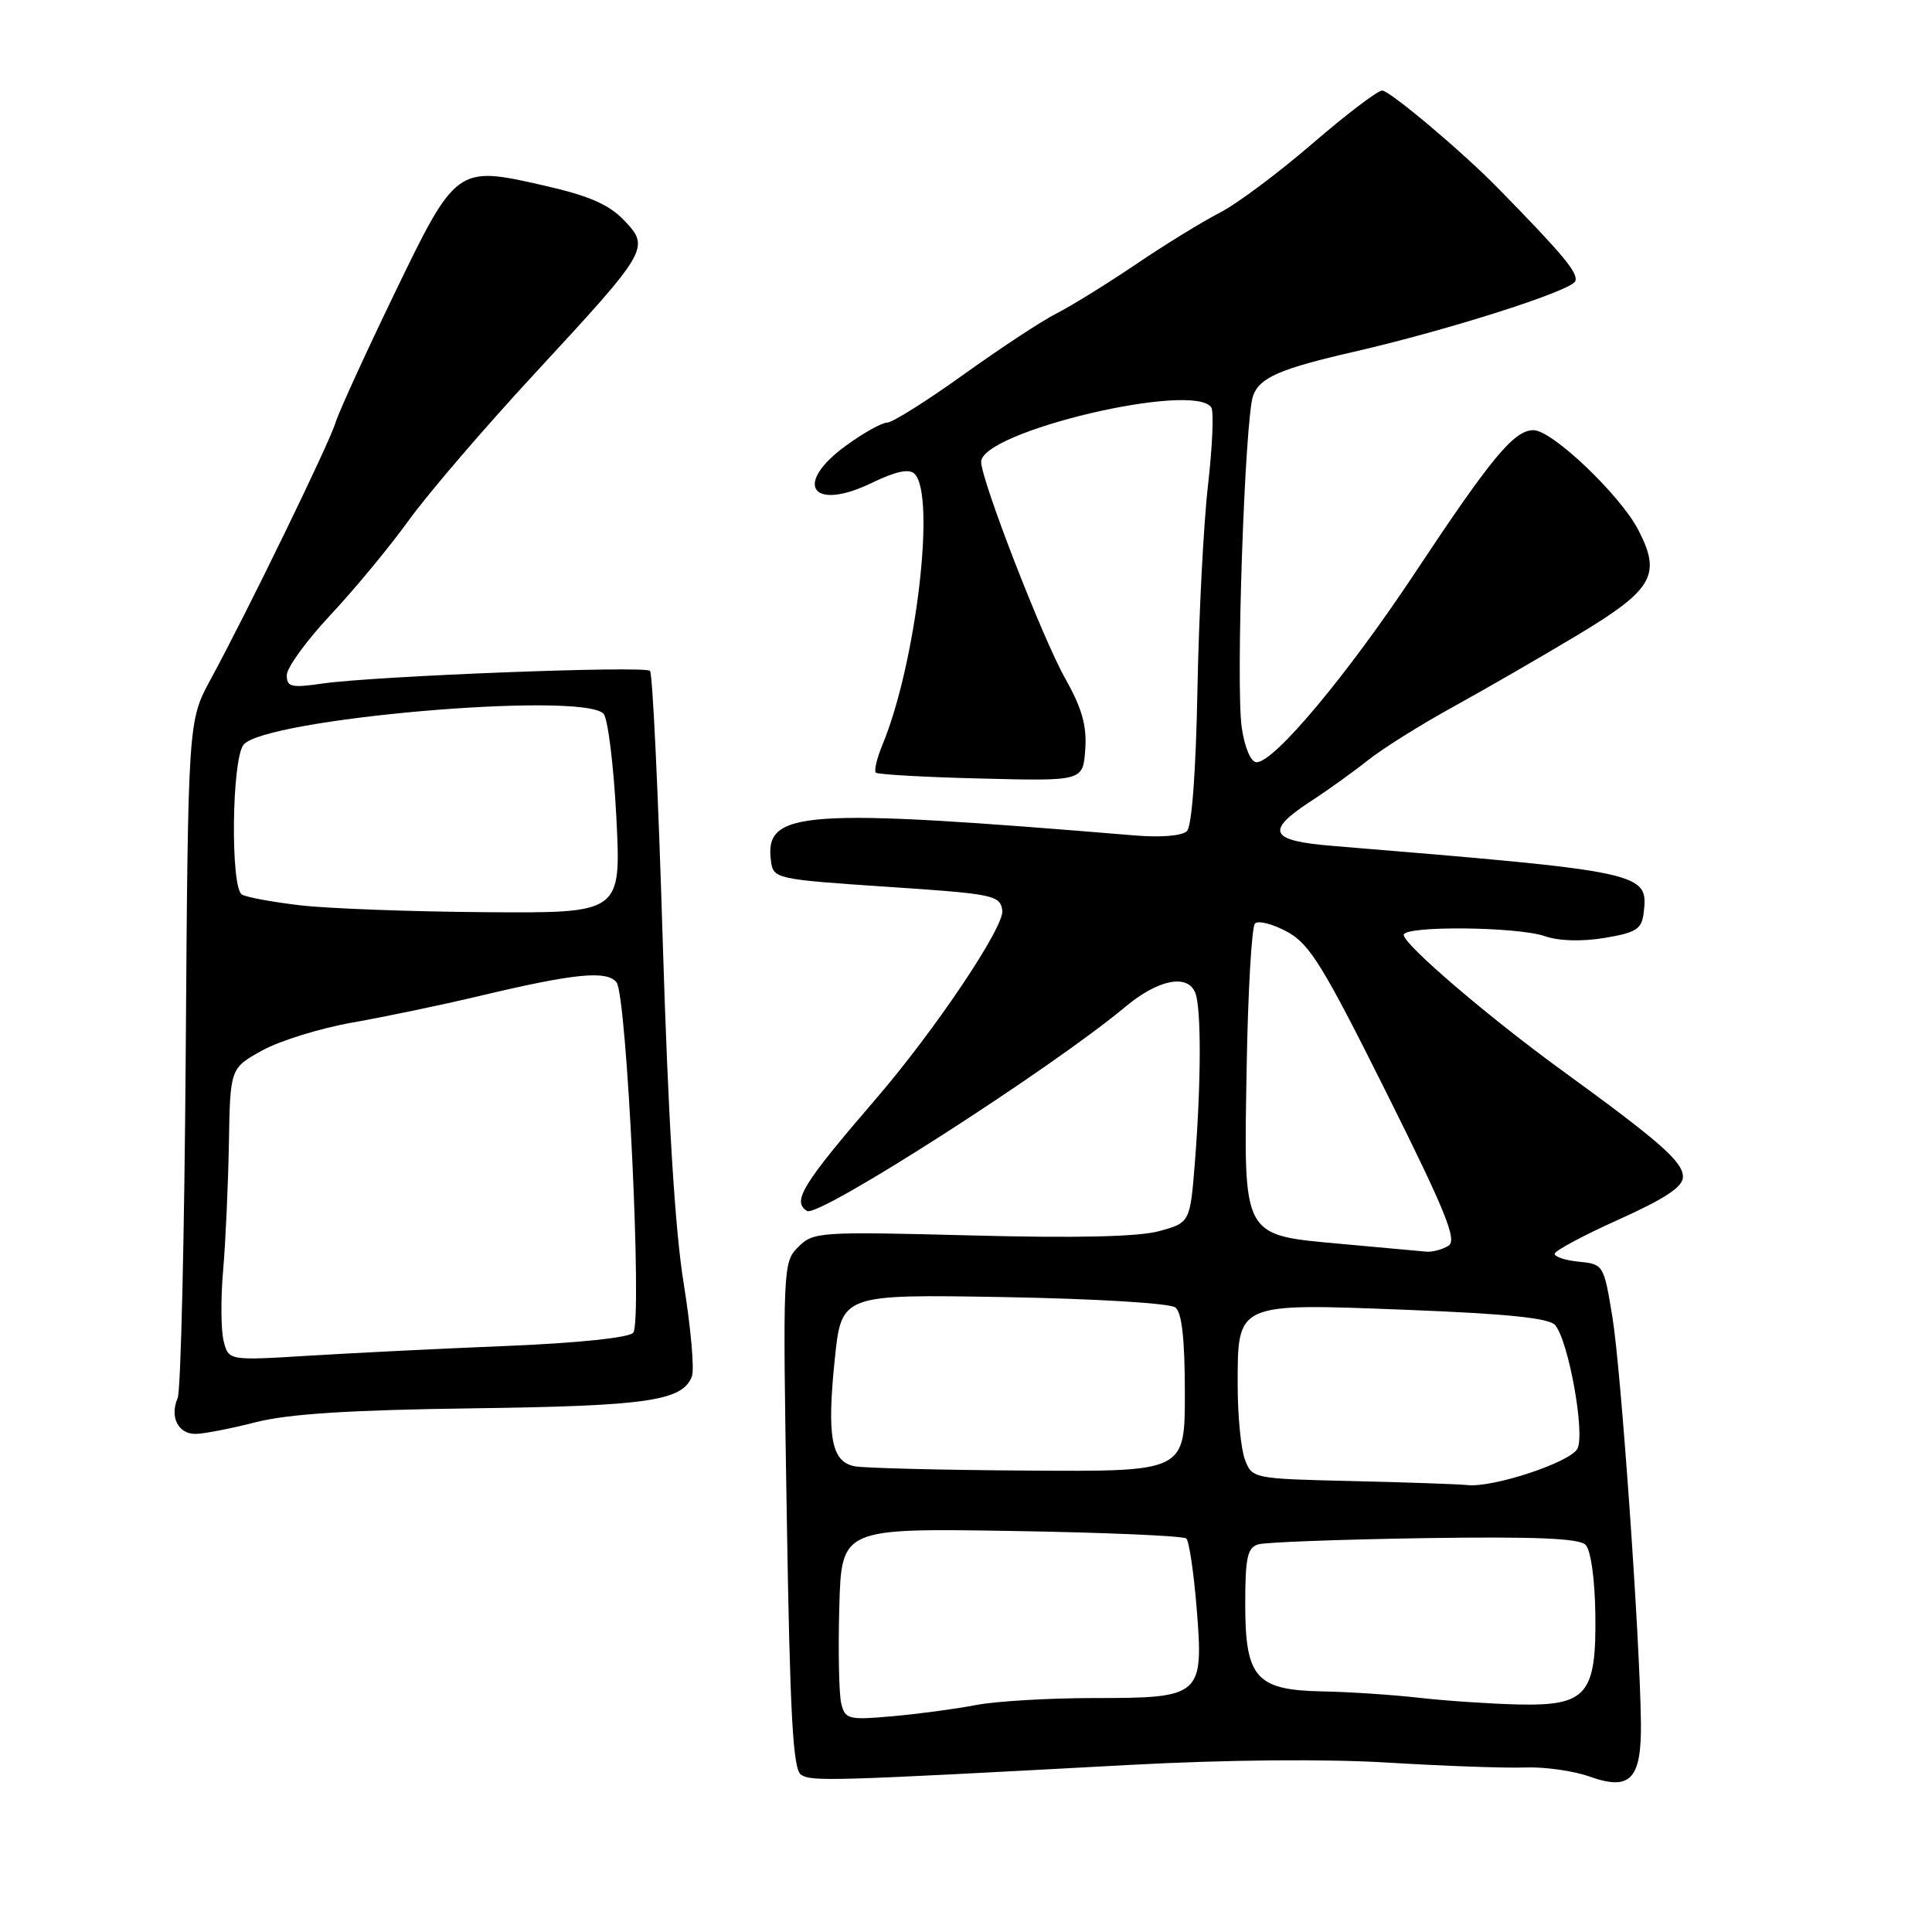 <?xml version="1.0" encoding="UTF-8" standalone="no"?>
<!DOCTYPE svg PUBLIC "-//W3C//DTD SVG 1.1//EN" "http://www.w3.org/Graphics/SVG/1.1/DTD/svg11.dtd" >
<svg xmlns="http://www.w3.org/2000/svg" xmlns:xlink="http://www.w3.org/1999/xlink" version="1.1" viewBox="0 0 256 256">
 <g >
 <path fill="currentColor"
d=" M 217.43 228.22 C 217.30 217.10 214.79 181.40 213.65 174.50 C 212.52 167.61 212.45 167.50 209.25 167.19 C 207.46 167.01 206.00 166.55 206.00 166.14 C 206.00 165.74 209.82 163.69 214.50 161.59 C 220.66 158.81 223.00 157.26 223.00 155.94 C 223.00 153.95 219.99 151.30 207.00 141.86 C 197.15 134.70 186.00 125.15 186.00 123.88 C 186.00 122.64 201.07 122.78 204.71 124.05 C 206.56 124.69 209.58 124.78 212.61 124.28 C 216.84 123.57 217.54 123.12 217.80 120.93 C 218.42 115.59 218.00 115.50 176.50 112.08 C 168.23 111.40 167.62 110.14 173.64 106.20 C 175.92 104.72 179.36 102.25 181.28 100.72 C 183.20 99.19 188.31 95.99 192.64 93.61 C 196.96 91.23 204.40 86.93 209.16 84.07 C 219.04 78.12 220.16 76.17 217.10 70.25 C 214.71 65.61 205.67 57.00 203.20 57.00 C 200.63 57.00 197.66 60.57 187.49 75.91 C 178.51 89.46 168.85 101.00 166.51 101.00 C 165.75 101.00 164.94 99.12 164.54 96.42 C 163.72 90.95 164.94 55.39 166.05 52.41 C 166.94 50.02 169.60 48.86 179.50 46.59 C 192.01 43.71 208.24 38.53 208.73 37.26 C 209.15 36.18 207.22 33.85 198.50 24.94 C 193.81 20.14 184.15 12.00 183.14 12.00 C 182.54 12.00 178.36 15.18 173.86 19.06 C 169.35 22.95 163.83 27.07 161.58 28.21 C 159.34 29.36 154.35 32.42 150.50 35.03 C 146.65 37.63 141.93 40.55 140.00 41.53 C 138.07 42.50 132.52 46.16 127.65 49.65 C 122.78 53.14 118.24 56.00 117.55 56.00 C 116.86 56.00 114.43 57.35 112.15 59.01 C 105.02 64.17 107.55 67.85 115.55 63.97 C 118.73 62.44 120.47 62.07 121.19 62.79 C 124.03 65.63 121.38 87.98 116.92 98.71 C 116.19 100.48 115.80 102.13 116.05 102.38 C 116.30 102.62 122.58 102.98 130.00 103.16 C 143.50 103.50 143.50 103.50 143.80 99.33 C 144.03 96.17 143.38 93.87 141.11 89.83 C 138.12 84.52 130.03 63.66 130.01 61.21 C 129.98 57.18 158.32 50.48 160.51 54.01 C 160.85 54.57 160.65 59.18 160.07 64.26 C 159.48 69.34 158.86 81.50 158.67 91.28 C 158.47 102.08 157.93 109.47 157.28 110.12 C 156.64 110.76 153.83 110.99 150.36 110.70 C 106.02 107.02 101.21 107.37 102.17 114.19 C 102.49 116.43 102.94 116.53 117.50 117.50 C 131.73 118.45 132.52 118.61 132.81 120.65 C 133.11 122.78 123.89 136.52 116.05 145.62 C 106.29 156.96 104.91 159.21 106.94 160.46 C 108.46 161.40 139.31 141.60 149.15 133.38 C 153.47 129.77 157.40 129.00 158.39 131.58 C 159.18 133.63 159.16 143.32 158.35 153.75 C 157.70 162.00 157.70 162.00 153.60 163.13 C 150.85 163.88 142.66 164.07 128.67 163.70 C 108.56 163.18 107.77 163.23 105.77 165.23 C 103.74 167.26 103.71 167.89 104.25 200.77 C 104.68 227.37 105.07 234.44 106.14 235.16 C 107.50 236.08 110.16 236.00 149.50 233.87 C 162.51 233.17 175.64 233.05 184.00 233.56 C 191.43 234.01 199.59 234.30 202.14 234.20 C 204.70 234.11 208.52 234.65 210.64 235.41 C 216.04 237.33 217.52 235.77 217.43 228.22 Z  M 33.85 188.46 C 38.17 187.35 46.27 186.83 62.68 186.61 C 85.84 186.30 90.44 185.63 91.68 182.38 C 92.03 181.47 91.54 175.95 90.60 170.11 C 89.43 162.95 88.53 148.13 87.81 124.50 C 87.23 105.25 86.47 89.23 86.13 88.89 C 85.39 88.19 49.70 89.57 42.75 90.57 C 38.59 91.17 38.00 91.04 38.00 89.46 C 38.00 88.48 40.59 84.91 43.75 81.53 C 46.91 78.16 51.60 72.50 54.16 68.95 C 56.72 65.40 64.23 56.65 70.85 49.50 C 85.99 33.13 86.17 32.83 82.67 29.17 C 80.65 27.07 78.00 25.92 71.94 24.55 C 60.50 21.95 60.41 22.02 52.11 39.23 C 48.32 47.08 44.88 54.62 44.46 56.00 C 43.65 58.71 32.77 81.08 27.91 90.02 C 24.92 95.54 24.92 95.54 24.61 139.52 C 24.44 163.71 23.96 184.29 23.54 185.25 C 22.47 187.73 23.59 190.00 25.89 190.00 C 26.96 190.00 30.54 189.31 33.85 188.46 Z  M 111.47 225.73 C 111.17 224.50 111.05 218.78 111.21 213.00 C 111.50 202.50 111.50 202.50 134.00 202.86 C 146.38 203.06 156.81 203.51 157.19 203.86 C 157.56 204.21 158.18 208.35 158.56 213.06 C 159.50 224.76 159.22 225.00 144.98 225.00 C 138.99 225.00 131.94 225.42 129.30 225.93 C 126.66 226.44 121.69 227.11 118.26 227.41 C 112.43 227.93 111.99 227.82 111.47 225.73 Z  M 188.00 224.96 C 184.43 224.56 178.69 224.18 175.25 224.12 C 166.43 223.95 165.00 222.34 165.00 212.57 C 165.00 206.35 165.29 205.05 166.75 204.63 C 167.71 204.35 177.59 203.99 188.70 203.81 C 203.34 203.59 209.23 203.83 210.09 204.69 C 210.79 205.39 211.32 209.16 211.39 213.83 C 211.54 224.58 210.27 226.06 201.10 225.85 C 197.47 225.76 191.57 225.37 188.00 224.96 Z  M 179.21 196.25 C 166.03 195.94 165.92 195.92 164.96 193.41 C 164.43 192.01 164.00 187.59 164.00 183.59 C 164.00 172.54 163.68 172.68 186.41 173.56 C 199.71 174.08 205.30 174.65 206.07 175.59 C 207.86 177.74 210.06 190.01 209.01 191.97 C 208.04 193.78 197.80 197.16 194.43 196.78 C 193.37 196.66 186.52 196.42 179.21 196.25 Z  M 113.25 194.29 C 110.16 193.70 109.55 190.41 110.61 180.12 C 111.50 171.50 111.50 171.50 133.00 171.87 C 145.22 172.09 155.04 172.68 155.75 173.25 C 156.61 173.93 157.00 177.52 157.00 184.62 C 157.00 195.00 157.00 195.00 136.25 194.86 C 124.84 194.79 114.49 194.53 113.25 194.29 Z  M 178.00 164.85 C 164.43 163.60 164.80 164.29 165.19 141.40 C 165.36 131.37 165.86 122.81 166.29 122.37 C 166.72 121.94 168.63 122.42 170.53 123.45 C 173.52 125.06 175.29 127.92 183.68 144.73 C 191.57 160.54 193.10 164.32 191.94 165.06 C 191.15 165.56 189.82 165.92 189.00 165.85 C 188.18 165.78 183.22 165.33 178.00 164.85 Z  M 29.63 177.68 C 29.27 176.24 29.24 172.02 29.57 168.29 C 29.89 164.55 30.23 157.01 30.33 151.52 C 30.50 141.54 30.50 141.54 34.77 139.18 C 37.11 137.89 42.51 136.22 46.77 135.48 C 51.02 134.73 58.55 133.16 63.50 131.98 C 76.10 128.98 80.39 128.55 81.69 130.16 C 83.06 131.88 85.13 175.09 83.91 176.59 C 83.37 177.25 76.66 177.95 67.26 178.34 C 58.59 178.69 46.73 179.28 40.89 179.64 C 30.29 180.29 30.29 180.29 29.63 177.68 Z  M 39.80 119.96 C 36.11 119.53 32.62 118.88 32.05 118.53 C 30.53 117.59 30.70 100.78 32.25 98.71 C 34.83 95.25 76.98 91.58 79.96 94.56 C 80.54 95.14 81.31 101.33 81.67 108.31 C 82.31 121.00 82.31 121.00 64.40 120.87 C 54.56 120.80 43.48 120.39 39.80 119.96 Z "/>
</g>
</svg>